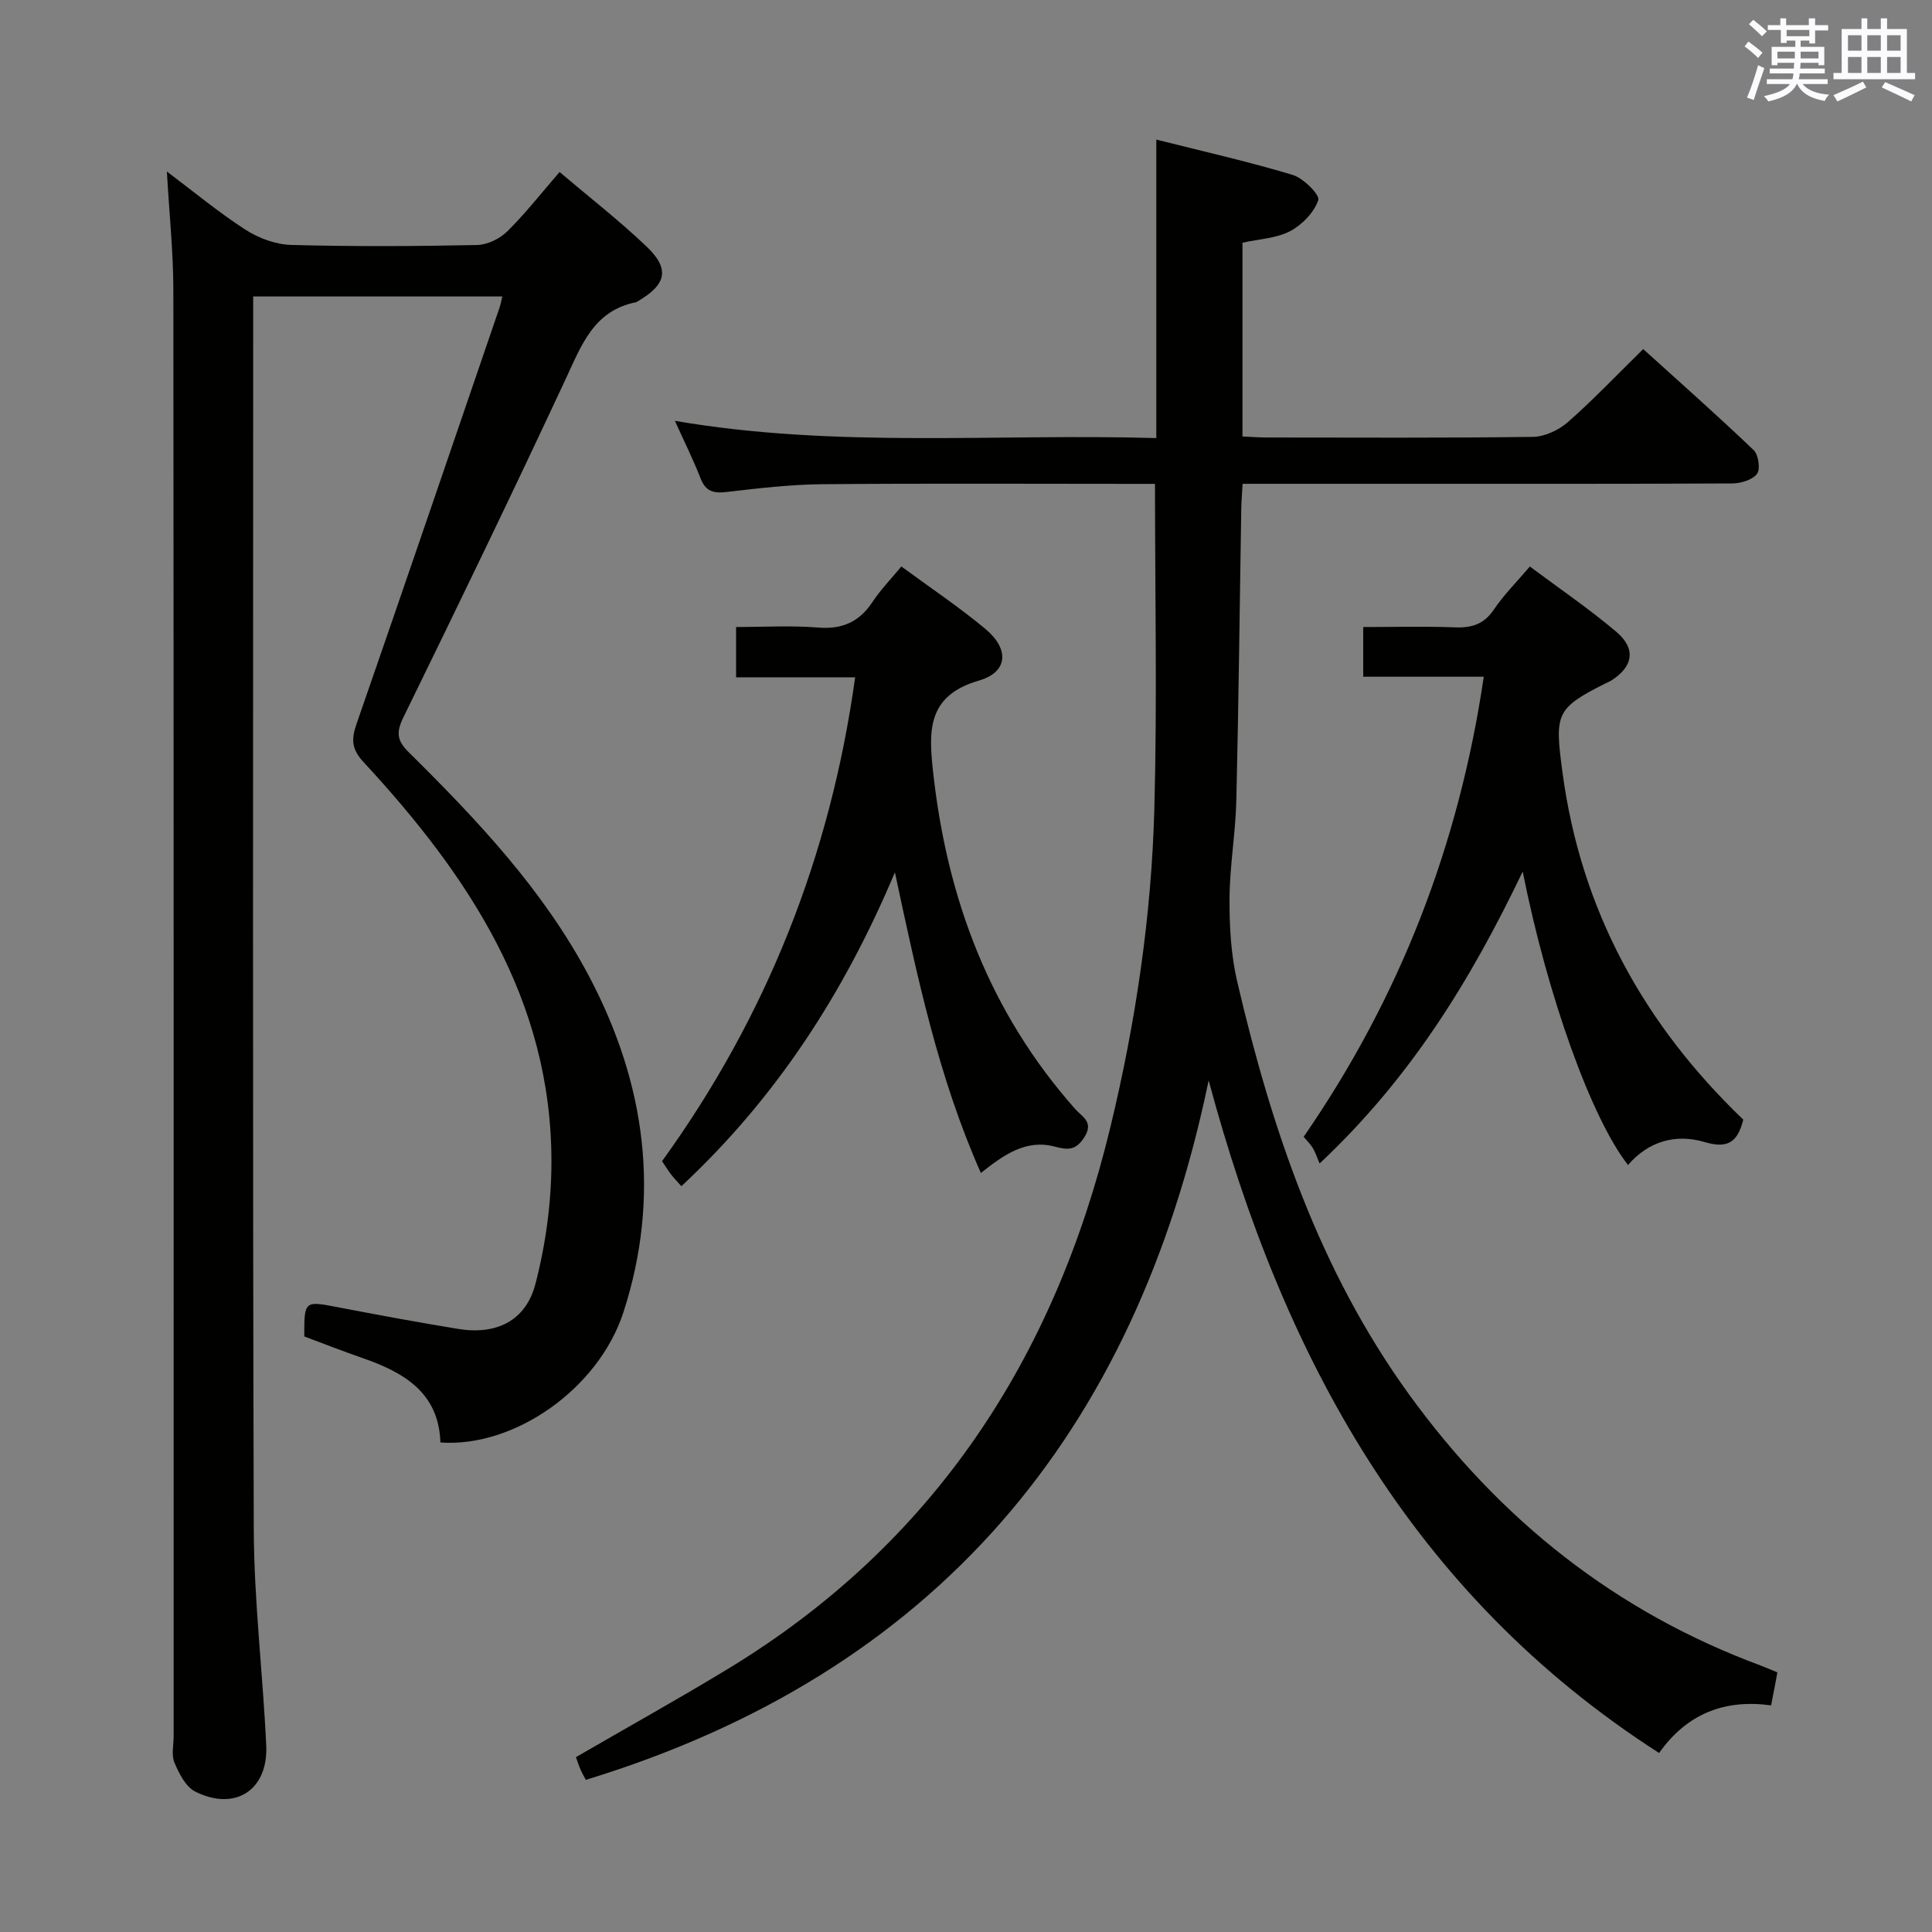 <svg enable-background="new 0 0 400 400" viewBox="0 0 400 400" xmlns="http://www.w3.org/2000/svg"><rect x="0" y="0" width="400" height="400" fill="#808080" stroke="none"/><g fill="#010100"><path d="m250.24 223.69c-15.17 73.16-56.56 122.66-128.95 144.81-.22-.42-.69-1.22-1.07-2.07-.4-.91-.7-1.87-.98-2.63 10.52-6.1 21.1-11.98 31.45-18.26 42.66-25.89 67.67-64.33 79.21-112.2 5.24-21.7 8.51-43.74 9.1-66.03.59-22.11.13-44.24.13-67.13-1.3 0-3.06 0-4.83 0-21.33 0-42.66-.12-63.99.07-6.63.06-13.27.84-19.87 1.61-2.72.32-4.34-.11-5.4-2.83-1.5-3.86-3.36-7.58-5.31-11.9 33.35 5.73 66.44 2.6 99.67 3.57 0-20.78 0-40.98 0-61.8 9.39 2.37 18.91 4.51 28.23 7.31 2.23.67 5.68 4.15 5.31 5.22-.88 2.55-3.34 5.11-5.82 6.42-2.84 1.49-6.39 1.63-9.88 2.4v40.12c1.84.08 3.47.21 5.11.21 18.33.01 36.66.12 54.99-.13 2.46-.03 5.36-1.38 7.25-3.04 5.25-4.6 10.07-9.69 15.62-15.14 7.55 6.84 15.35 13.74 22.87 20.92 1 .95 1.42 3.96.69 4.92-.97 1.26-3.35 1.97-5.13 1.98-24 .12-47.99.08-71.99.08-9.64 0-19.28 0-29.38 0-.11 1.92-.25 3.51-.28 5.11-.33 20.14-.54 40.29-1.02 60.43-.16 6.8-1.38 13.59-1.41 20.38-.03 5.73.3 11.62 1.6 17.18 7.11 30.43 16.97 59.73 35.57 85.43 18.77 25.92 42.71 44.99 72.82 56.14 1.07.4 2.12.87 3.44 1.41-.22 1.19-.42 2.29-.63 3.38-.19.98-.38 1.95-.68 3.45-9.43-1.31-17.35 1.6-23.18 9.86-51.31-32.95-77.9-82.02-93.26-139.25z"/><path d="m91.18 298.65c-.32-10.35-7.6-14.54-16.23-17.52-4.05-1.4-8.05-2.98-11.95-4.43-.02-7.42.03-7.38 6.86-6.07 8.32 1.6 16.65 3.14 25.01 4.51 7.8 1.28 13.96-1.6 15.97-9.27 2.15-8.21 3.33-16.93 3.33-25.42-.01-33.53-17.24-59.27-38.93-82.7-2.5-2.7-2.51-4.75-1.41-7.91 9.96-28.69 19.76-57.44 29.6-86.17.21-.61.32-1.25.57-2.29-17.14 0-34 0-51.58 0v5.26c0 83.31-.13 166.62.12 249.93.05 14.93 1.88 29.85 2.58 44.8.43 9.24-6.43 13.71-14.71 9.55-1.97-.99-3.34-3.74-4.29-5.98-.67-1.55-.17-3.61-.17-5.44 0-99.8.03-199.61-.06-299.41-.01-7.94-.85-15.89-1.34-24.58 5.51 4.14 10.67 8.43 16.26 12.04 2.73 1.76 6.26 3.07 9.46 3.16 12.82.35 25.66.28 38.48.02 2.14-.04 4.72-1.29 6.27-2.82 3.75-3.7 7.02-7.9 10.84-12.3 6.16 5.24 12.34 10.04 17.98 15.41 4.9 4.66 4.16 7.87-1.75 11.33-.14.08-.28.2-.44.23-8.74 1.75-11.27 8.9-14.53 15.89-10.95 23.48-22.23 46.81-33.62 70.08-1.53 3.13-1.3 4.8 1.14 7.21 14.23 14.07 27.96 28.61 37.39 46.51 11.66 22.14 14.83 45.35 7.05 69.4-5.16 15.88-22.59 28.07-37.9 26.98z"/><path d="m360.93 231.81c-1.23 4.9-3.42 6-8.05 4.63-5.88-1.74-11.58-.19-15.81 4.76-7.53-9.54-16.67-34.88-21.81-60.76-10.84 22.63-23.24 42.78-42.05 60.45-.56-1.31-.87-2.3-1.38-3.16-.5-.83-1.22-1.53-1.92-2.37 19.83-28.72 32.12-60.24 37.29-95.25-8.58 0-16.65 0-24.96 0 0-3.61 0-6.68 0-10.29 6.49 0 12.78-.17 19.05.07 3.46.13 5.97-.67 8.01-3.7 2.02-3.01 4.65-5.61 7.44-8.9 6.08 4.54 12.23 8.73 17.89 13.51 4.16 3.51 3.5 7.23-1.04 10.1-.42.26-.89.44-1.33.66-10.2 5.13-10.39 6.27-8.76 18.38 3.81 28.54 16.87 52.16 37.43 71.87z"/><path d="m203.08 242.85c-8.73-19.66-13.1-40.24-17.8-62.24-10.62 25.21-24.69 46.78-44.21 64.98-.88-1-1.55-1.68-2.13-2.43-.6-.78-1.11-1.62-1.87-2.75 21.62-29.92 34.85-63.2 39.98-100.18-8.35 0-16.3 0-24.65 0 0-3.42 0-6.49 0-10.41 5.52 0 11.29-.35 17 .11 5.04.4 8.54-1.2 11.28-5.36 1.63-2.47 3.74-4.62 5.93-7.29 6.01 4.42 11.96 8.39 17.42 12.95 4.97 4.14 4.7 8.92-1.34 10.67-10.7 3.1-10.44 10.33-9.52 18.76 2.85 26.3 11.72 50 29.49 70.01 1.37 1.54 3.86 2.61 1.85 5.77-1.77 2.78-3.42 2.67-6.15 1.95-5.97-1.57-10.54 1.71-15.28 5.46z"/></g><path d="m361.2 9.6.8-1c.9.7 1.9 1.4 2.9 2.3l-.9 1.1c-1-1-2-1.8-2.8-2.4zm.5 10.6c.9-2.1 1.6-4.3 2.3-6.7.4.2.8.4 1.3.6-.7 2.1-1.5 4.3-2.2 6.6zm.4-15.2.9-.9c1 .8 2 1.6 2.8 2.4l-1 1c-.9-.9-1.8-1.7-2.7-2.5zm12.5-1.2h1.2v1.4h2.7v1.1h-2.7v2.7h-1.2v-.6h-1.8v1.3h4.9v3.8h-1.2v-.5h-3.7c0 .4-.1.9-.1 1.2h5.1v1h-5.2c0 .5-.1.9-.2 1.2h6v1h-5.2c1.1 1.3 2.9 2 5.5 2.2-.4.4-.7.8-.9 1.3-2.9-.5-4.8-1.6-5.7-3.5h-.1c-.8 1.7-2.7 2.9-5.9 3.6-.2-.4-.6-.8-.9-1.1 2.8-.6 4.6-1.4 5.4-2.5h-4.8v-1h5.3c.1-.3.2-.7.2-1.2h-4.9v-1h5c0-.4 0-.8.1-1.2h-3.5v.5h-1.2v-3.8h4.9v-1.3h-1.8v.5h-1.2v-2.7h-2.7v-1h2.6v-1.4h1.2v1.4h4.7v-1.4zm-6.6 8.3h3.6c0-.4 0-.9 0-1.4h-3.6zm1.9-4.6h4.7v-1.3h-4.7zm6.6 3.2h-3.7v1.4h3.7z" fill="#fbfafc"/><path d="m385.3 3.8h1.3v2.2h2.8v-2.2h1.3v2.2h4.1v9.1h1.7v1.3h-16.9v-1.3h1.7v-9.1h4.1v-2.2zm.4 13.1.7 1.2c-1.8.9-3.8 1.9-6 2.9-.2-.4-.5-.8-.8-1.3 2.3-1 4.3-1.9 6.1-2.8zm-3.1-6.4h2.8v-3.2h-2.8zm0 4.6h2.8v-3.3h-2.8zm4-4.6h2.8v-3.2h-2.8zm0 4.6h2.8v-3.3h-2.8zm3.7 1.9c2.1.9 4.1 1.8 6.1 2.7l-.7 1.3c-2.2-1.1-4.2-2-6.1-2.9zm3.2-9.7h-2.8v3.2h2.8zm-2.8 7.8h2.8v-3.3h-2.8z" fill="#fbfafc"/></svg>